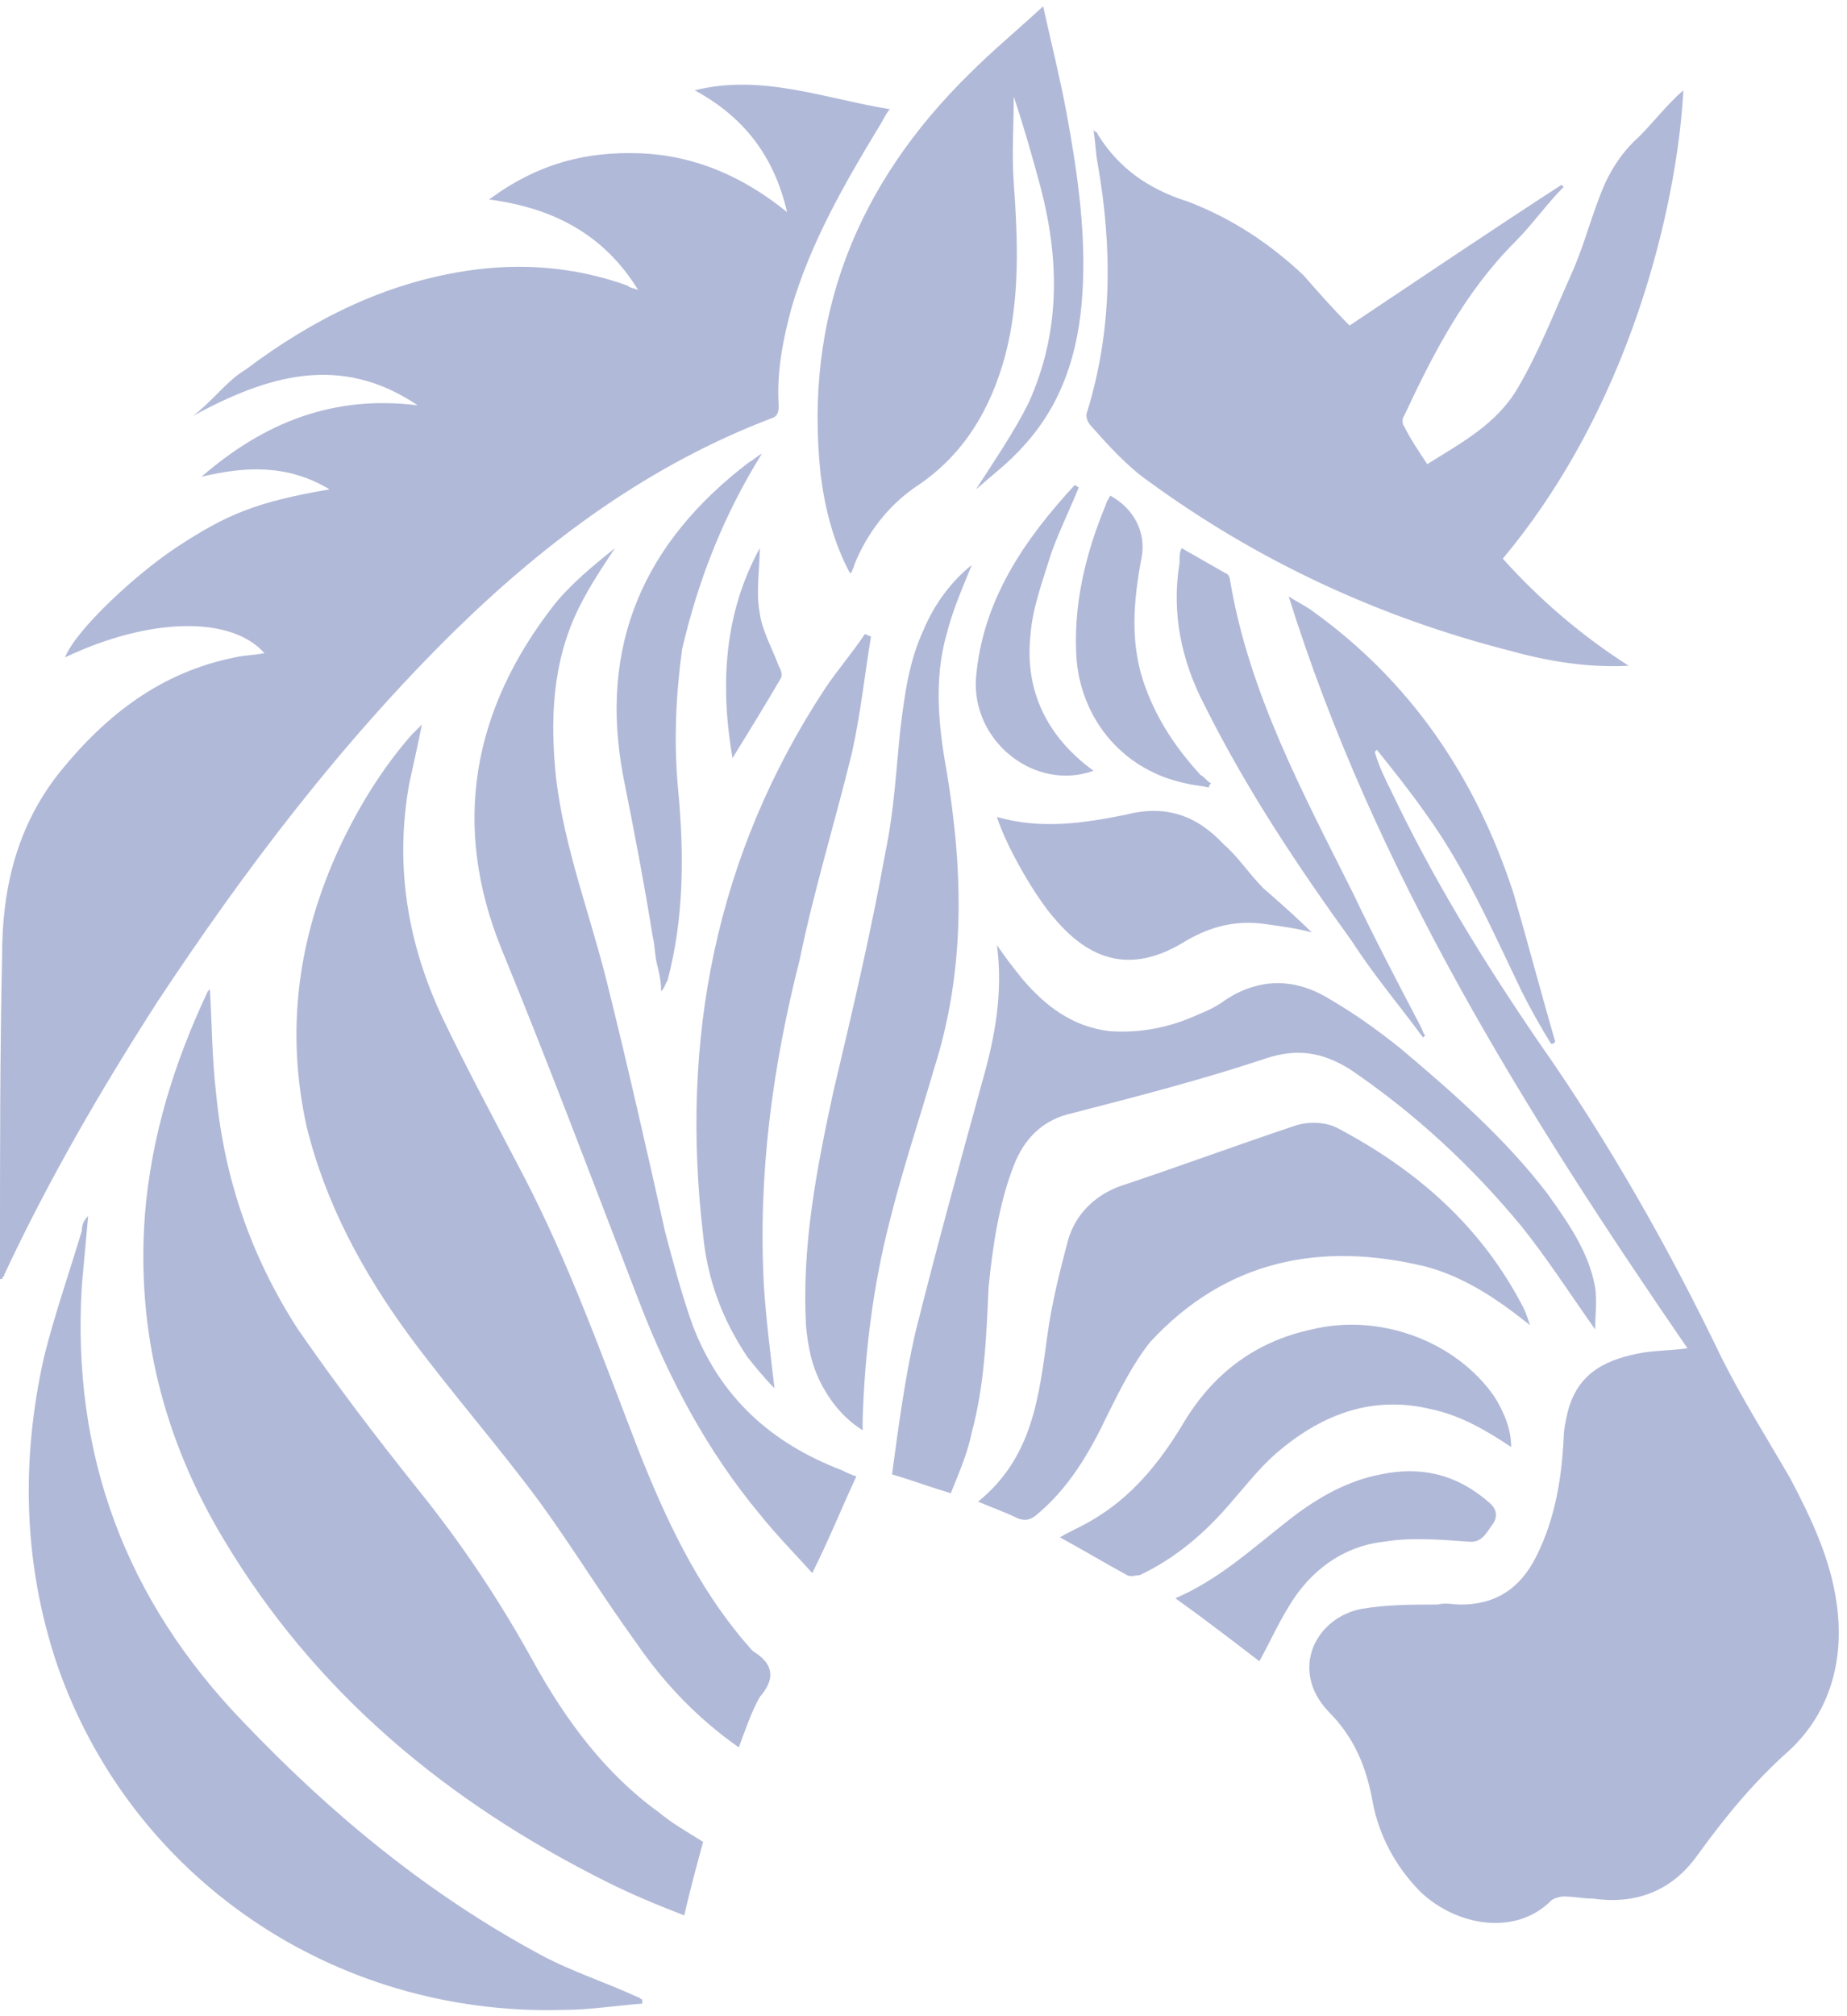 <svg width="88" height="96" viewBox="0 0 88 96" fill="none" xmlns="http://www.w3.org/2000/svg">
<path d="M21.7 30C26.1 25.7 31 22.1 36.8 19.9C37.1 19.8 37.1 19.5 37.1 19.3C37 17.7 37.3 16.2 37.7 14.7C38.6 11.6 40.2 8.8 41.9 6C42.1 5.7 42.2 5.4 42.4 5.2C39.3 4.7 36.3 3.5 33.1 4.3C35.5 5.6 36.9 7.5 37.5 10.1C35.4 8.4 33.1 7.4 30.5 7.3C27.9 7.2 25.6 7.8 23.3 9.5C26.4 9.9 28.8 11.2 30.4 13.8C30.1 13.7 30 13.7 29.9 13.6C27.4 12.7 24.8 12.5 22.2 12.9C18.3 13.5 14.9 15.2 11.7 17.6C11.2 17.9 10.8 18.3 10.4 18.7C10 19.1 9.6 19.5 9.2 19.8C12.7 17.9 16.2 16.8 19.9 19.3C15.9 18.8 12.6 20.1 9.6 22.7C11.7 22.2 13.7 22.1 15.7 23.3C12.2 23.9 10.8 24.5 8.5 26C6.5 27.3 3.6 30 3.1 31.3C7.1 29.4 11 29.3 12.6 31.1C12.1 31.2 11.6 31.2 11.2 31.3C7.7 32 5.1 34 2.9 36.7C0.8 39.3 0.1 42.3 0.1 45.5C-9.68575e-08 50.2 0 54.8 0 59.5C0 60 0 60.4 0 60.9H0.1C0.1 60.8 0.2 60.8 0.2 60.7C2.3 56.2 4.8 51.9 7.5 47.7C11.6 41.5 16.2 35.4 21.7 30Z" fill="#B1B9D8"/>
<path d="M87.5 76.3C87.2 74.2 86.3 72.3 85.3 70.4C84.2 68.5 83 66.6 82 64.6C79.5 59.4 76.6 54.3 73.3 49.6C70.7 45.8 68.3 41.9 66.3 37.7C66 37.1 65.7 36.5 65.5 35.8L65.6 35.7C66.4 36.7 67.2 37.7 67.9 38.7C69.8 41.3 71.1 44.3 72.5 47.2C72.9 48 73.4 48.9 73.9 49.7C74 49.7 74 49.7 74.1 49.6C73.4 47.2 72.8 44.9 72.1 42.5C70.3 37 67.2 32.4 62.4 29C62.1 28.8 61.7 28.6 61.4 28.4C65.5 41.5 72.7 53 80.4 64.2C79.6 64.3 79 64.3 78.3 64.4C76.6 64.7 75.2 65.3 74.7 67.2C74.6 67.6 74.5 68.1 74.5 68.5C74.4 70.4 74.1 72.3 73.2 74.1C72.4 75.7 71.2 76.4 69.6 76.4C69.2 76.4 68.9 76.3 68.5 76.4C67.3 76.4 66.1 76.4 64.9 76.6C62.7 77 61.4 79.5 63.3 81.5C64.5 82.7 65.1 84.1 65.4 85.8C65.7 87.4 66.5 88.9 67.7 90.1C69.4 91.7 72.2 92.2 73.9 90.5C74 90.4 74.3 90.3 74.5 90.3C75 90.3 75.4 90.4 75.9 90.4C78 90.7 79.7 90 80.9 88.3C82.2 86.5 83.6 84.8 85.3 83.3C87.2 81.5 87.9 79 87.5 76.3Z" fill="#B1B9D8"/>
<path d="M54.7 22.9C59.9 26.7 65.7 29.4 72 31C73.8 31.5 75.7 31.8 77.6 31.7C75.4 30.3 73.4 28.6 71.6 26.6C78.2 18.7 80 8.6 80.2 4.3C79.4 5 78.8 5.8 78.1 6.5C77.2 7.3 76.6 8.3 76.2 9.4C75.7 10.7 75.4 11.9 74.8 13.2C74 15 73.3 16.8 72.3 18.5C71.3 20.2 69.6 21.1 68 22.1C67.6 21.5 67.2 20.9 66.9 20.3C66.8 20.2 66.8 19.9 66.9 19.8C68.3 16.8 69.8 13.9 72.2 11.5C73 10.7 73.7 9.7 74.5 8.9C74.5 8.9 74.5 8.9 74.4 8.8C71 11 67.6 13.3 64.3 15.5C63.5 14.7 62.8 13.9 62.1 13.1C60.5 11.6 58.7 10.4 56.6 9.6C54.7 9 53.3 8 52.3 6.4C52.3 6.3 52.2 6.3 52.1 6.2C52.2 6.8 52.2 7.3 52.3 7.8C53 11.8 53 15.7 51.8 19.6C51.7 19.8 51.8 20.1 52 20.3C52.8 21.2 53.7 22.2 54.7 22.9Z" fill="#B1B9D8"/>
<path d="M25.4 79.1C23.8 76.2 22 73.5 19.9 70.9C17.9 68.4 16 65.9 14.2 63.3C12 59.9 10.7 56.2 10.3 52.1C10.1 50.4 10.1 48.8 10 47.1C10 47.1 10 47.1 9.9 47.2C8.3 50.6 7.2 54.1 6.9 57.9C6.5 63.4 7.8 68.5 10.6 73.2C15 80.6 21.3 85.8 28.9 89.6C30.1 90.2 31.3 90.7 32.6 91.2C32.9 89.9 33.2 88.8 33.5 87.7C32.7 87.2 32 86.8 31.4 86.3C28.9 84.5 27 82 25.4 79.1Z" fill="#B1B9D8"/>
<path d="M36 78.7C35.8 78.6 35.7 78.4 35.5 78.2C33.2 75.5 31.7 72.3 30.4 69C28.7 64.6 27.1 60.1 24.9 55.9C23.6 53.4 22.3 51 21.1 48.5C19.4 44.9 18.8 41.2 19.5 37.3C19.7 36.4 19.9 35.5 20.1 34.5C19.9 34.7 19.7 34.9 19.6 35C18.2 36.6 17.1 38.4 16.2 40.3C14.2 44.6 13.6 49 14.6 53.6C15.5 57.3 17.3 60.6 19.5 63.6C21.5 66.3 23.7 68.8 25.7 71.5C27.3 73.7 28.7 76 30.3 78.2C31.6 80.1 33.2 81.8 35.2 83.2C35.5 82.4 35.8 81.5 36.2 80.8C36.9 80 36.9 79.3 36 78.7Z" fill="#B1B9D8"/>
<path d="M25.8 93.1C20.4 90.2 15.8 86.4 11.6 82C6 76.2 3.4 69.3 3.9 61.2C4 60.1 4.1 59 4.2 57.9C4 58.1 3.9 58.3 3.9 58.6C3.3 60.6 2.6 62.6 2.1 64.6C1 69.5 1.1 74.4 2.7 79.2C6.2 89.4 15.9 96 26.8 95.7C28.1 95.7 29.3 95.5 30.6 95.4C30.6 95.3 30.6 95.3 30.6 95.2C30.5 95.2 30.5 95.1 30.4 95.1C28.9 94.4 27.3 93.9 25.8 93.1Z" fill="#B1B9D8"/>
<path d="M39.1 22.6C39.3 24.2 39.7 25.8 40.5 27.3C40.6 27.2 40.6 27.2 40.6 27.2C40.6 27.1 40.7 27 40.7 26.9C41.3 25.4 42.3 24.1 43.6 23.2C45.9 21.7 47.2 19.5 47.9 16.9C48.6 14.2 48.5 11.5 48.3 8.7C48.2 7.3 48.3 6 48.3 4.6C48.8 6.1 49.2 7.5 49.6 9C50.5 12.5 50.5 15.9 49 19.2C48.3 20.6 47.4 21.9 46.5 23.3C47.3 22.6 48.1 22 48.8 21.2C50.8 19 51.5 16.3 51.6 13.4C51.7 10.7 51.3 8 50.8 5.3C50.5 3.7 50.1 2.1 49.7 0.3C48.4 1.5 47.3 2.4 46.2 3.5C40.8 8.8 38.3 15.1 39.1 22.6Z" fill="#B1B9D8"/>
<path d="M48.3 55.5C48.8 54.2 49.7 53.3 51.1 53C54.2 52.2 57.3 51.4 60.3 50.4C61.8 49.9 63 50.1 64.3 50.9C67.4 53 70.1 55.5 72.5 58.4C73.7 59.9 74.8 61.6 76 63.3C76 62.6 76.1 62 76 61.3C75.7 59.6 74.7 58.2 73.7 56.8C71.7 54.2 69.2 52 66.7 49.9C65.7 49.1 64.6 48.3 63.4 47.6C61.8 46.6 60.1 46.5 58.4 47.6C58 47.9 57.6 48.1 57.1 48.3C55.8 48.9 54.4 49.2 52.9 49.1C51.1 48.9 49.8 47.9 48.7 46.6C48.3 46.1 47.9 45.6 47.5 45C47.8 47.3 47.4 49.4 46.8 51.5C45.7 55.5 44.6 59.5 43.6 63.5C43.1 65.7 42.8 68 42.5 70.2C43.5 70.5 44.3 70.8 45.3 71.1C45.7 70.1 46.1 69.2 46.3 68.2C46.9 66 47 63.6 47.1 61.3C47.3 59.3 47.6 57.3 48.3 55.5Z" fill="#B1B9D8"/>
<path d="M33 63.1C32.5 61.7 32.1 60.2 31.7 58.7C30.8 54.7 29.9 50.7 28.9 46.7C28.1 43.5 26.9 40.4 26.5 37.1C26.2 34.3 26.3 31.5 27.6 28.9C28.1 27.9 28.7 27 29.3 26.1C28.3 26.9 27.2 27.8 26.4 28.8C22.5 33.8 21.5 39.3 23.9 45.2C26.2 50.8 28.3 56.4 30.5 62.1C31.9 65.7 33.7 69.1 36.2 72.1C37 73.1 37.8 73.9 38.7 74.9C39.5 73.3 40.1 71.8 40.8 70.3C40.5 70.2 40.3 70.1 40.1 70C36.7 68.7 34.3 66.5 33 63.1Z" fill="#B1B9D8"/>
<path d="M54.8 63.9C58.4 60 62.9 59.1 67.9 60.3C69.8 60.8 71.4 61.9 72.9 63.1C72.8 62.8 72.7 62.5 72.6 62.3C70.6 58.4 67.5 55.7 63.7 53.7C63.1 53.4 62.3 53.4 61.7 53.6C59 54.5 56.3 55.5 53.6 56.4C52.3 56.8 51.3 57.7 50.9 59C50.5 60.5 50.1 62.1 49.9 63.6C49.5 66.5 49.2 69.4 46.6 71.5C47.3 71.8 47.9 72 48.5 72.3C48.8 72.4 49 72.4 49.3 72.2C50.9 70.9 51.9 69.2 52.8 67.3C53.4 66.1 54 64.9 54.8 63.9Z" fill="#B1B9D8"/>
<path d="M45.1 36.7C44.7 34.5 44.5 32.3 45.1 30.2C45.4 29 45.9 27.9 46.3 26.9C45.3 27.7 44.5 28.8 44 30C43.3 31.5 43.1 33.1 42.9 34.7C42.7 36.6 42.6 38.6 42.2 40.5C41.5 44.4 40.6 48.2 39.7 52C38.9 55.7 38.2 59.3 38.4 63.1C38.5 64.2 38.7 65.2 39.3 66.2C39.7 66.9 40.3 67.6 41.1 68.1C41.1 67.9 41.1 67.7 41.1 67.6C41.2 64.4 41.6 61.2 42.4 58.1C43 55.7 43.8 53.3 44.5 50.9C46 46.2 45.9 41.5 45.1 36.7Z" fill="#B1B9D8"/>
<path d="M40.6 35.8C41 34 41.2 32.1 41.5 30.3C41.4 30.3 41.3 30.2 41.2 30.2C40.6 31.1 39.9 31.9 39.3 32.8C34.1 40.7 32.4 49.5 33.5 58.8C33.7 60.9 34.4 62.8 35.6 64.6C36 65.1 36.4 65.6 36.9 66.1C36.7 64.4 36.5 62.8 36.4 61.3C36.1 56 36.8 50.8 38.1 45.7C38.8 42.3 39.8 39.1 40.6 35.8Z" fill="#B1B9D8"/>
<path d="M58.6 71.6C59.3 70.8 60 69.9 60.8 69.2C62.9 67.4 65.3 66.4 68.2 67.1C69.6 67.4 70.8 68.1 72 68.9C72 68.1 71.7 67.3 71.2 66.5C69.4 63.9 65.8 62.5 62.5 63.3C59.7 63.9 57.7 65.5 56.3 67.9C55.2 69.7 53.9 71.3 52 72.4C51.5 72.7 51 72.9 50.5 73.2C51.6 73.8 52.6 74.4 53.7 75C53.9 75.1 54.1 75 54.3 75C56 74.2 57.4 73 58.6 71.6Z" fill="#B1B9D8"/>
<path d="M47.5 38.9C47.9 40.2 49.3 42.7 50.3 43.8C52.1 45.9 54.1 46.3 56.5 44.8C57.7 44.1 58.9 43.8 60.3 44C61 44.1 61.8 44.2 62.5 44.4C61.8 43.7 61 43 60.2 42.3C59.5 41.6 59 40.8 58.3 40.2C57 38.8 55.5 38.3 53.6 38.8C51.6 39.2 49.6 39.5 47.5 38.9Z" fill="#B1B9D8"/>
<path d="M36.3 21.6C36.1 21.7 35.9 21.9 35.7 22C30.7 25.8 28.5 30.7 29.7 37C30.2 39.5 30.7 42.1 31.1 44.6C31.2 45 31.2 45.5 31.3 45.9C31.4 46.3 31.5 46.7 31.5 47.2C31.7 47 31.7 46.8 31.8 46.7C32.6 43.7 32.6 40.6 32.3 37.5C32.1 35.3 32.2 33.1 32.5 30.9C33.3 27.5 34.5 24.5 36.3 21.6Z" fill="#B1B9D8"/>
<path d="M67.8 49.4L67.9 49.3C67.8 49.2 67.8 49.1 67.7 48.9C66.6 46.8 65.5 44.7 64.5 42.6C62.1 37.8 59.5 33 58.6 27.6C58.6 27.5 58.5 27.3 58.4 27.3C57.7 26.9 57 26.5 56.3 26.1C56.2 26.3 56.2 26.5 56.2 26.6C56.2 26.7 56.2 26.8 56.2 26.8C55.8 29.2 56.3 31.5 57.4 33.6C59.4 37.6 61.8 41.2 64.4 44.8C65.5 46.5 66.7 47.9 67.8 49.4Z" fill="#B1B9D8"/>
<path d="M69.9 73.4C70.6 73.5 70.8 73 71.1 72.6C71.4 72.2 71.3 71.8 70.9 71.5C69.4 70.2 67.7 69.8 65.8 70.2C64.2 70.5 62.8 71.3 61.5 72.3C59.7 73.7 58.1 75.2 56 76.1C57.4 77.1 58.7 78.1 60 79.1C60.5 78.2 60.9 77.3 61.4 76.5C62.4 74.8 64 73.6 66 73.4C67.2 73.2 68.5 73.3 69.9 73.4Z" fill="#B1B9D8"/>
<path d="M52.9 23.6C52.8 23.8 52.7 23.9 52.7 24C51.7 26.4 51.1 28.9 51.3 31.5C51.6 34.4 53.6 36.7 56.5 37.3C56.9 37.4 57.2 37.4 57.6 37.5C57.6 37.4 57.6 37.4 57.7 37.3C57.5 37.2 57.4 37 57.2 36.9C56.1 35.7 55.2 34.4 54.6 32.8C53.8 30.7 54 28.6 54.4 26.5C54.6 25.3 54 24.2 52.9 23.6Z" fill="#B1B9D8"/>
<path d="M46.5 32.3C46.3 35.3 49.3 37.7 52.1 36.7C49.9 35.1 48.8 32.9 49.1 30.2C49.2 28.9 49.7 27.6 50.1 26.3C50.5 25.2 51 24.2 51.4 23.2C51.3 23.2 51.3 23.1 51.2 23.1C48.8 25.7 46.8 28.6 46.5 32.3Z" fill="#B1B9D8"/>
<path d="M34.9 36.1C35.7 34.8 36.5 33.5 37.2 32.3C37.3 32.1 37.2 31.9 37.1 31.7C36.8 30.9 36.3 30 36.2 29.2C36 28.2 36.2 27.1 36.2 26.1C34.5 29.2 34.3 32.6 34.9 36.1Z" fill="#B1B9D8"/>
</svg>
